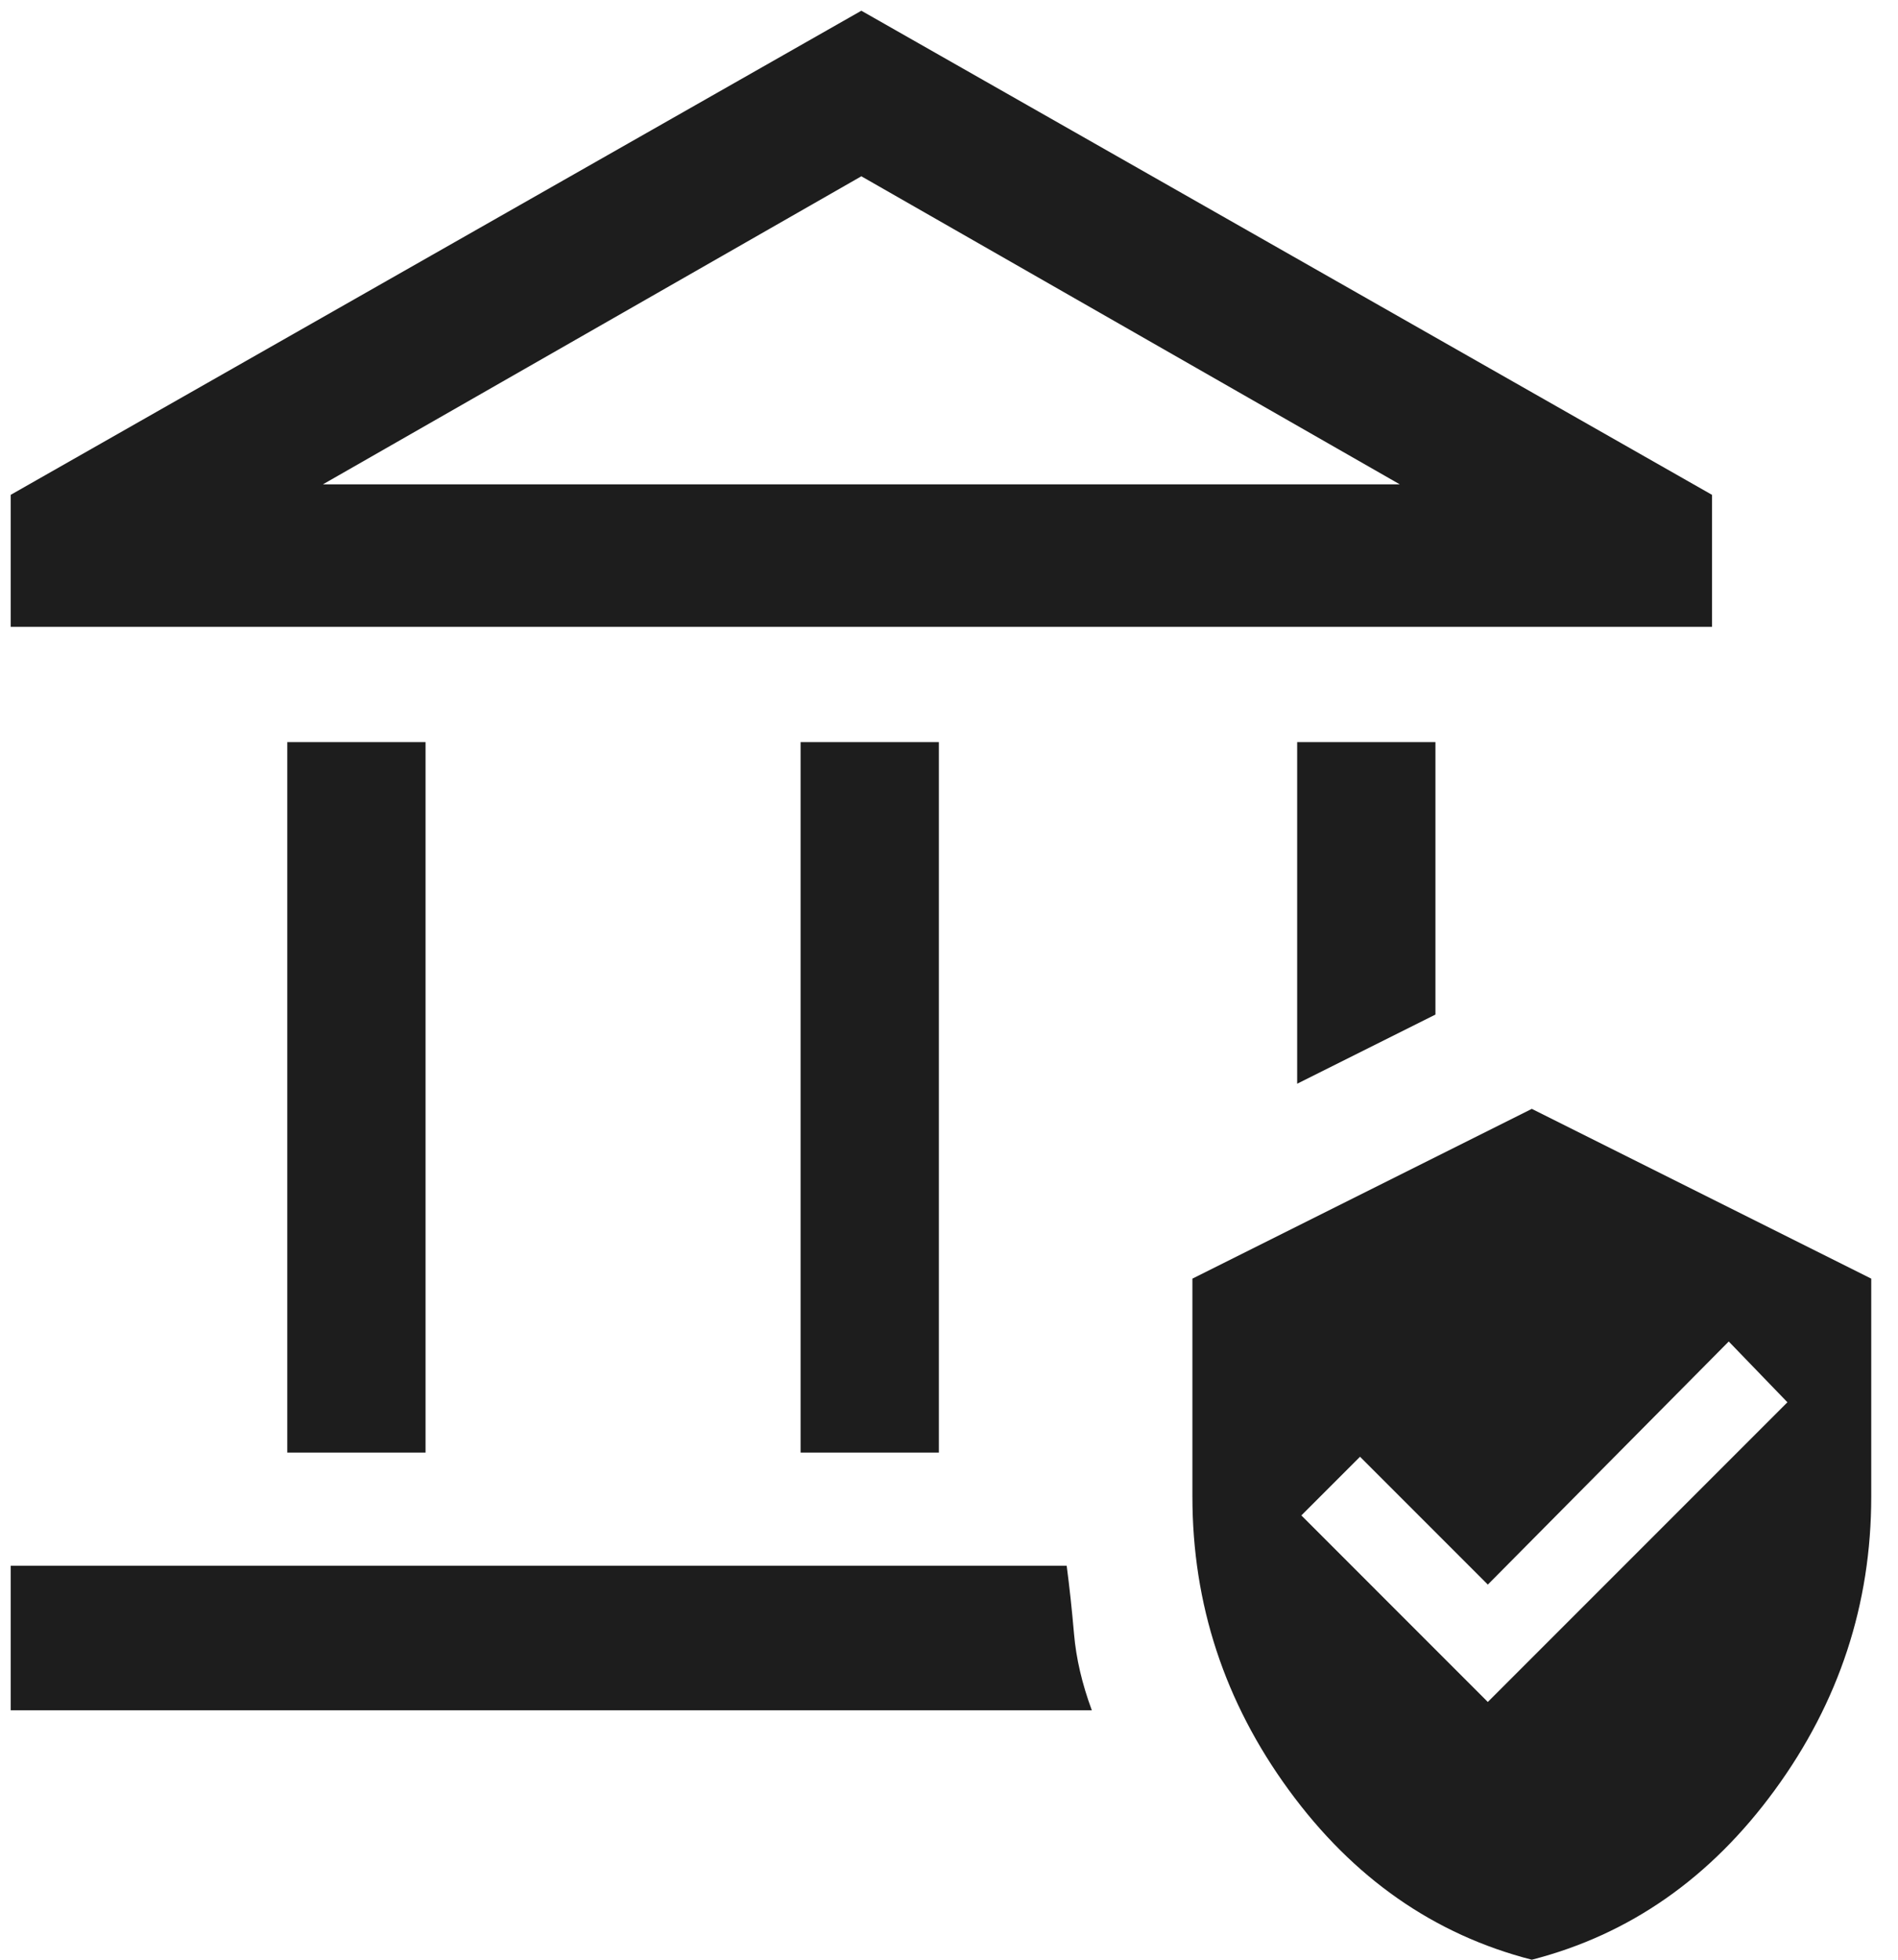 <svg width="62" height="64" viewBox="0 0 62 64" fill="none" xmlns="http://www.w3.org/2000/svg">
<path d="M9.384 47.437V24.236H13.901V47.437H9.384ZM26.152 47.437V24.236H30.669V47.437H26.152ZM0.35 20.472V16.16L28.137 0.35L55.924 16.16V20.472H0.35ZM10.548 15.818H45.726L28.137 5.757L10.548 15.818ZM0.35 55.855V51.133H34.844C34.935 51.818 35.015 52.559 35.084 53.357C35.152 54.156 35.346 54.989 35.666 55.855H0.35ZM42.373 35.392V24.236H46.89V33.133L42.373 35.392ZM50.038 64C46.844 63.179 44.198 61.331 42.099 58.456C40 55.582 38.951 52.388 38.951 48.874V41.757L50.038 36.213L61.126 41.757V48.874C61.126 52.388 60.076 55.582 57.977 58.456C55.878 61.331 53.232 63.179 50.038 64V64ZM48.601 55.582L58.388 45.795L56.471 43.81L48.601 51.749L44.426 47.574L42.51 49.49L48.601 55.582ZM10.548 15.818H45.726H10.548Z" fill="#1D1D1D"/>
</svg>
